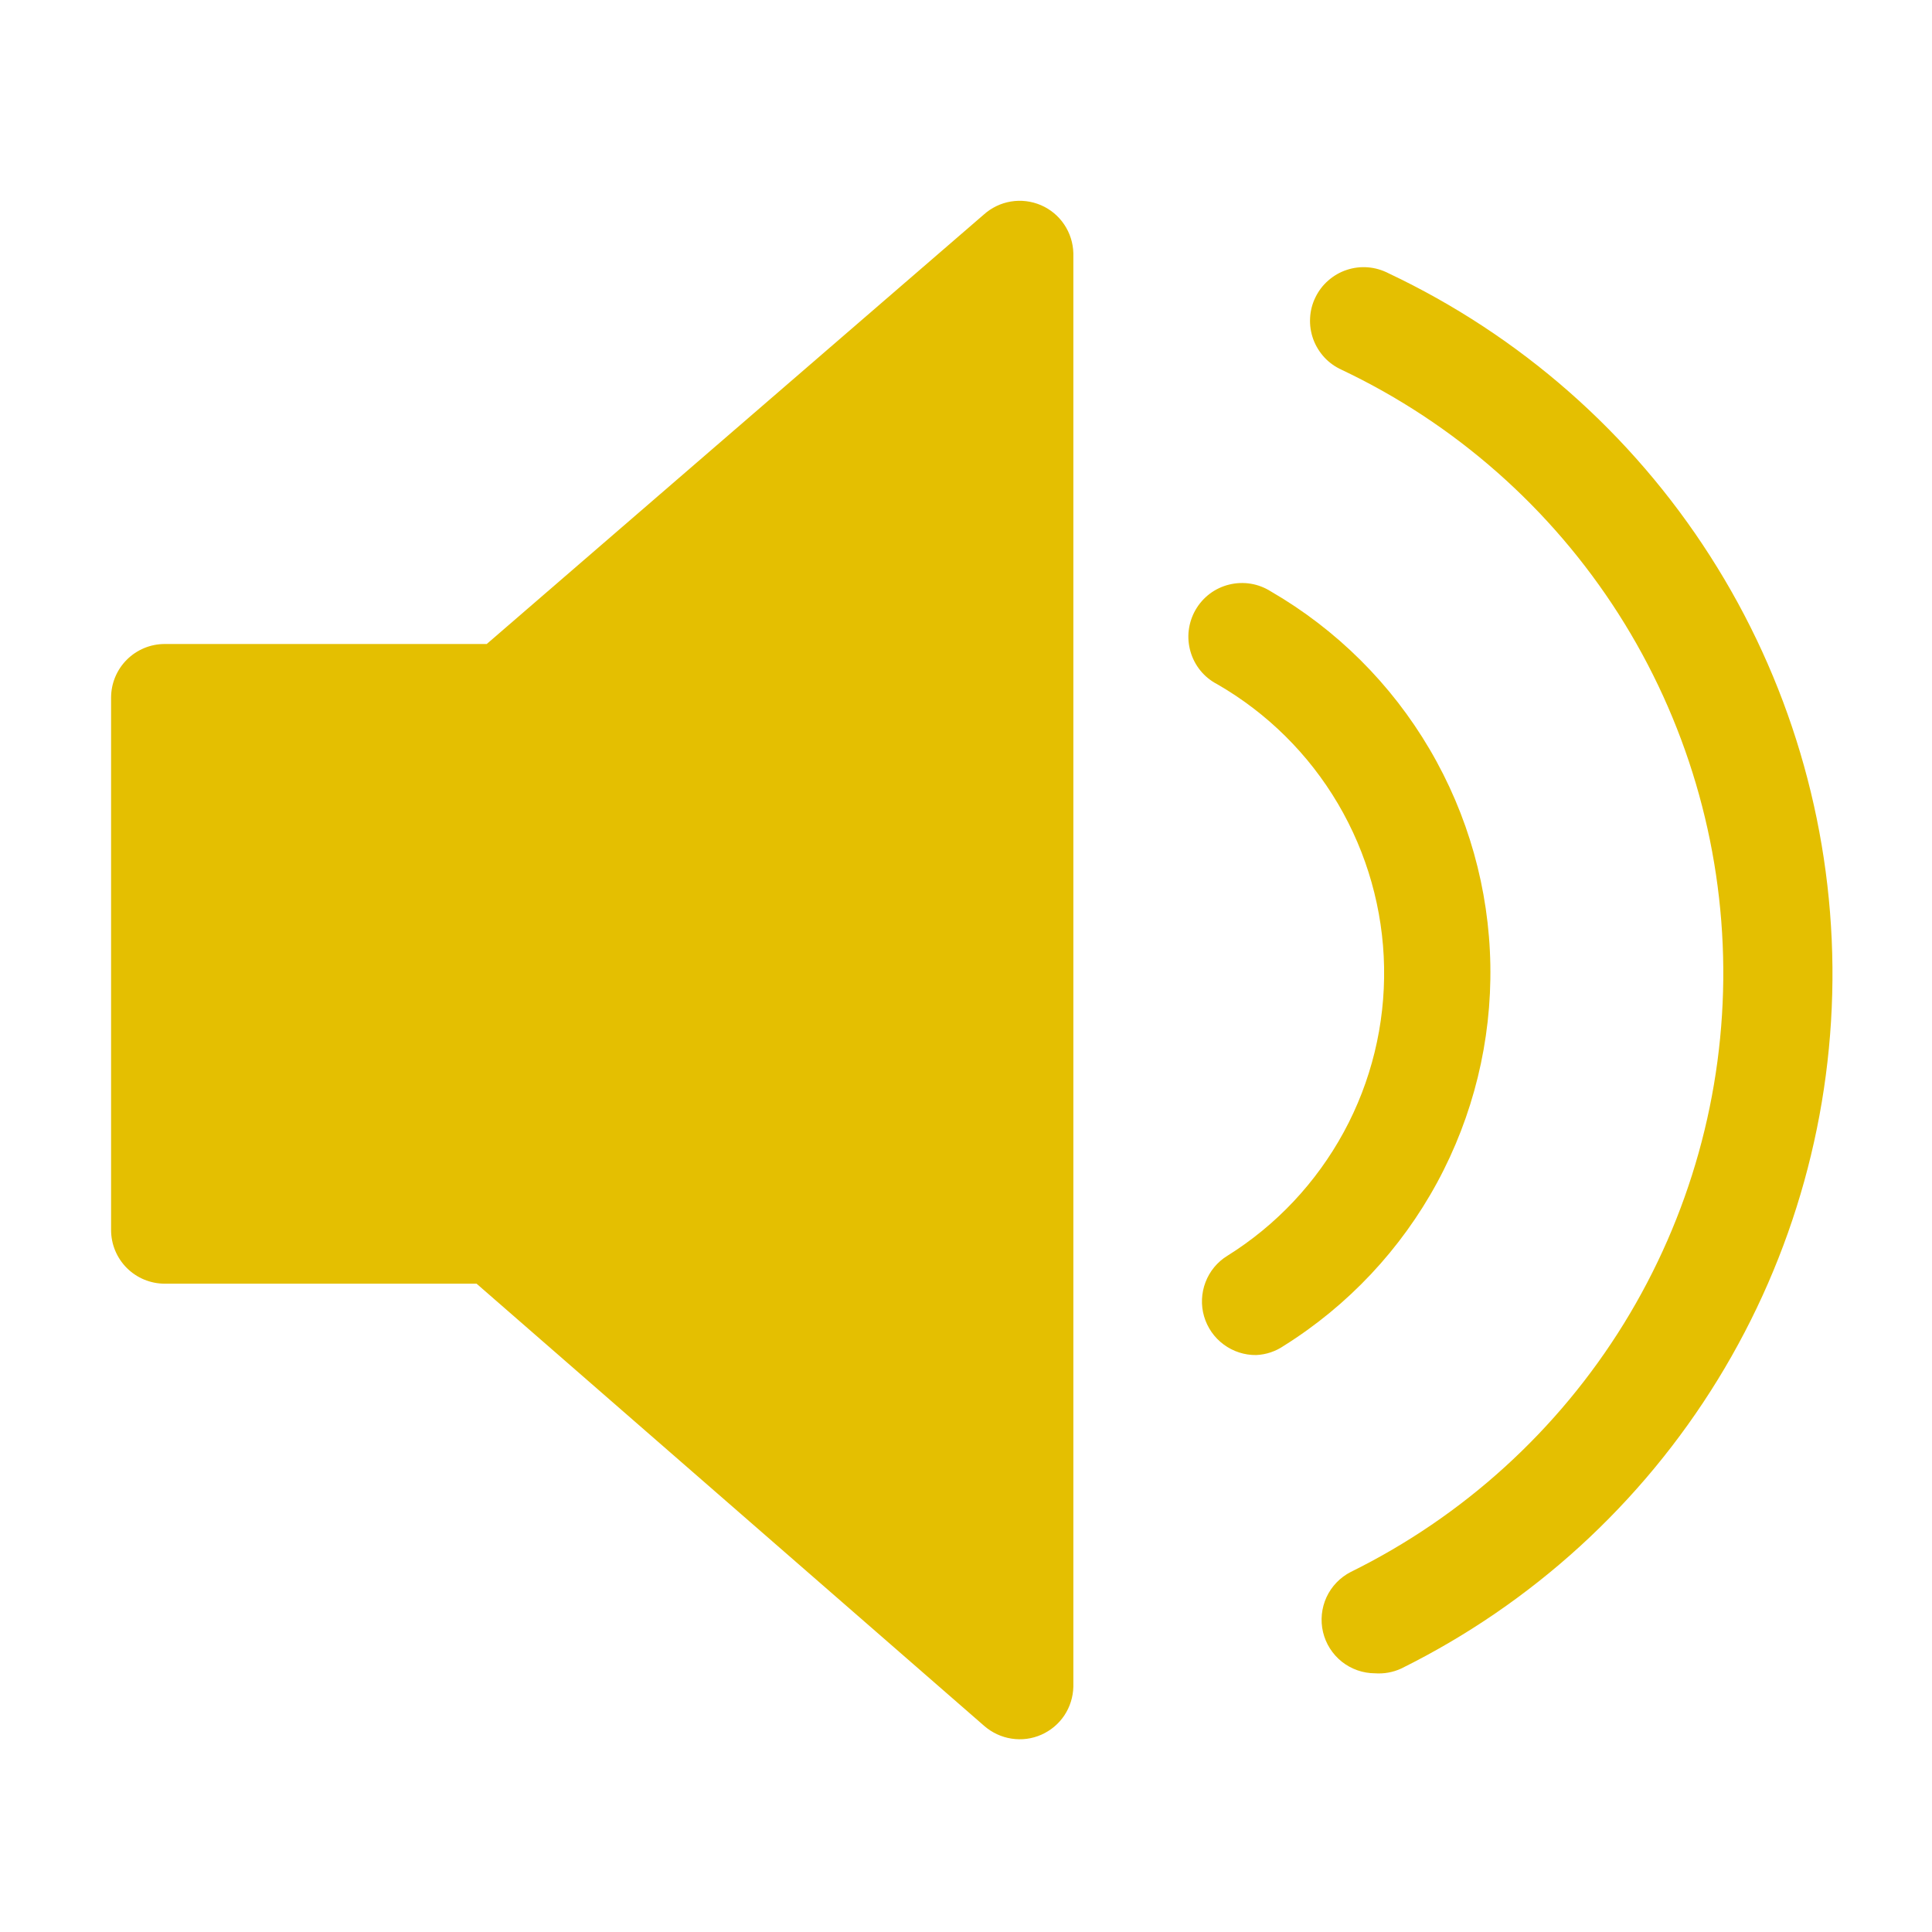 <svg width="30" height="30" viewBox="0 0 30 30" fill="none" xmlns="http://www.w3.org/2000/svg">
<path d="M19.508 21.041C19.326 21.044 19.148 20.986 19.002 20.878C18.855 20.77 18.748 20.616 18.697 20.441C18.646 20.267 18.654 20.08 18.719 19.91C18.784 19.739 18.903 19.595 19.058 19.5C19.817 19.026 20.439 18.364 20.866 17.579C21.293 16.794 21.508 15.911 21.492 15.017C21.476 14.123 21.229 13.249 20.775 12.479C20.321 11.709 19.675 11.07 18.9 10.624C18.8 10.572 18.712 10.501 18.641 10.414C18.57 10.327 18.517 10.226 18.486 10.118C18.455 10.01 18.445 9.897 18.459 9.786C18.473 9.674 18.509 9.566 18.565 9.469C18.621 9.372 18.696 9.287 18.786 9.219C18.876 9.152 18.979 9.103 19.088 9.077C19.197 9.05 19.311 9.046 19.422 9.064C19.532 9.082 19.638 9.123 19.733 9.183C20.753 9.774 21.603 10.619 22.2 11.636C22.797 12.652 23.122 13.806 23.142 14.985C23.162 16.163 22.877 17.328 22.315 18.364C21.753 19.4 20.932 20.274 19.933 20.899C19.807 20.985 19.66 21.034 19.508 21.041Z" fill="#E4BF01"/>
<path d="M21.35 25.983C21.163 25.982 20.983 25.919 20.836 25.803C20.69 25.686 20.587 25.525 20.544 25.343C20.501 25.162 20.52 24.971 20.598 24.801C20.676 24.632 20.809 24.494 20.975 24.409C22.723 23.547 24.193 22.21 25.216 20.552C26.239 18.893 26.774 16.98 26.759 15.031C26.744 13.082 26.181 11.177 25.133 9.534C24.084 7.891 22.594 6.577 20.833 5.742C20.732 5.696 20.64 5.631 20.564 5.549C20.489 5.467 20.43 5.371 20.392 5.267C20.354 5.162 20.337 5.051 20.343 4.94C20.348 4.828 20.376 4.719 20.425 4.619C20.473 4.519 20.541 4.429 20.625 4.356C20.709 4.282 20.806 4.226 20.912 4.191C21.017 4.156 21.129 4.142 21.24 4.151C21.351 4.16 21.459 4.191 21.558 4.242C23.604 5.208 25.336 6.73 26.555 8.635C27.775 10.54 28.433 12.751 28.454 15.012C28.475 17.274 27.858 19.496 26.673 21.424C25.489 23.351 23.786 24.905 21.758 25.909C21.631 25.968 21.49 25.993 21.35 25.983Z" fill="#E4BF01"/>
<path d="M15.275 3.333L7.558 10H2.558C2.337 10 2.125 10.088 1.969 10.244C1.813 10.4 1.725 10.612 1.725 10.833V19.1C1.725 19.321 1.813 19.533 1.969 19.689C2.125 19.845 2.337 19.933 2.558 19.933H7.4L15.283 26.8C15.403 26.904 15.549 26.973 15.706 26.997C15.863 27.022 16.024 27.001 16.169 26.937C16.314 26.873 16.439 26.769 16.527 26.637C16.615 26.505 16.663 26.35 16.667 26.191V3.933C16.663 3.773 16.614 3.618 16.525 3.486C16.436 3.353 16.31 3.249 16.164 3.186C16.017 3.123 15.855 3.103 15.698 3.129C15.54 3.155 15.394 3.226 15.275 3.333Z" fill="#E4BF01"/>
</svg>
